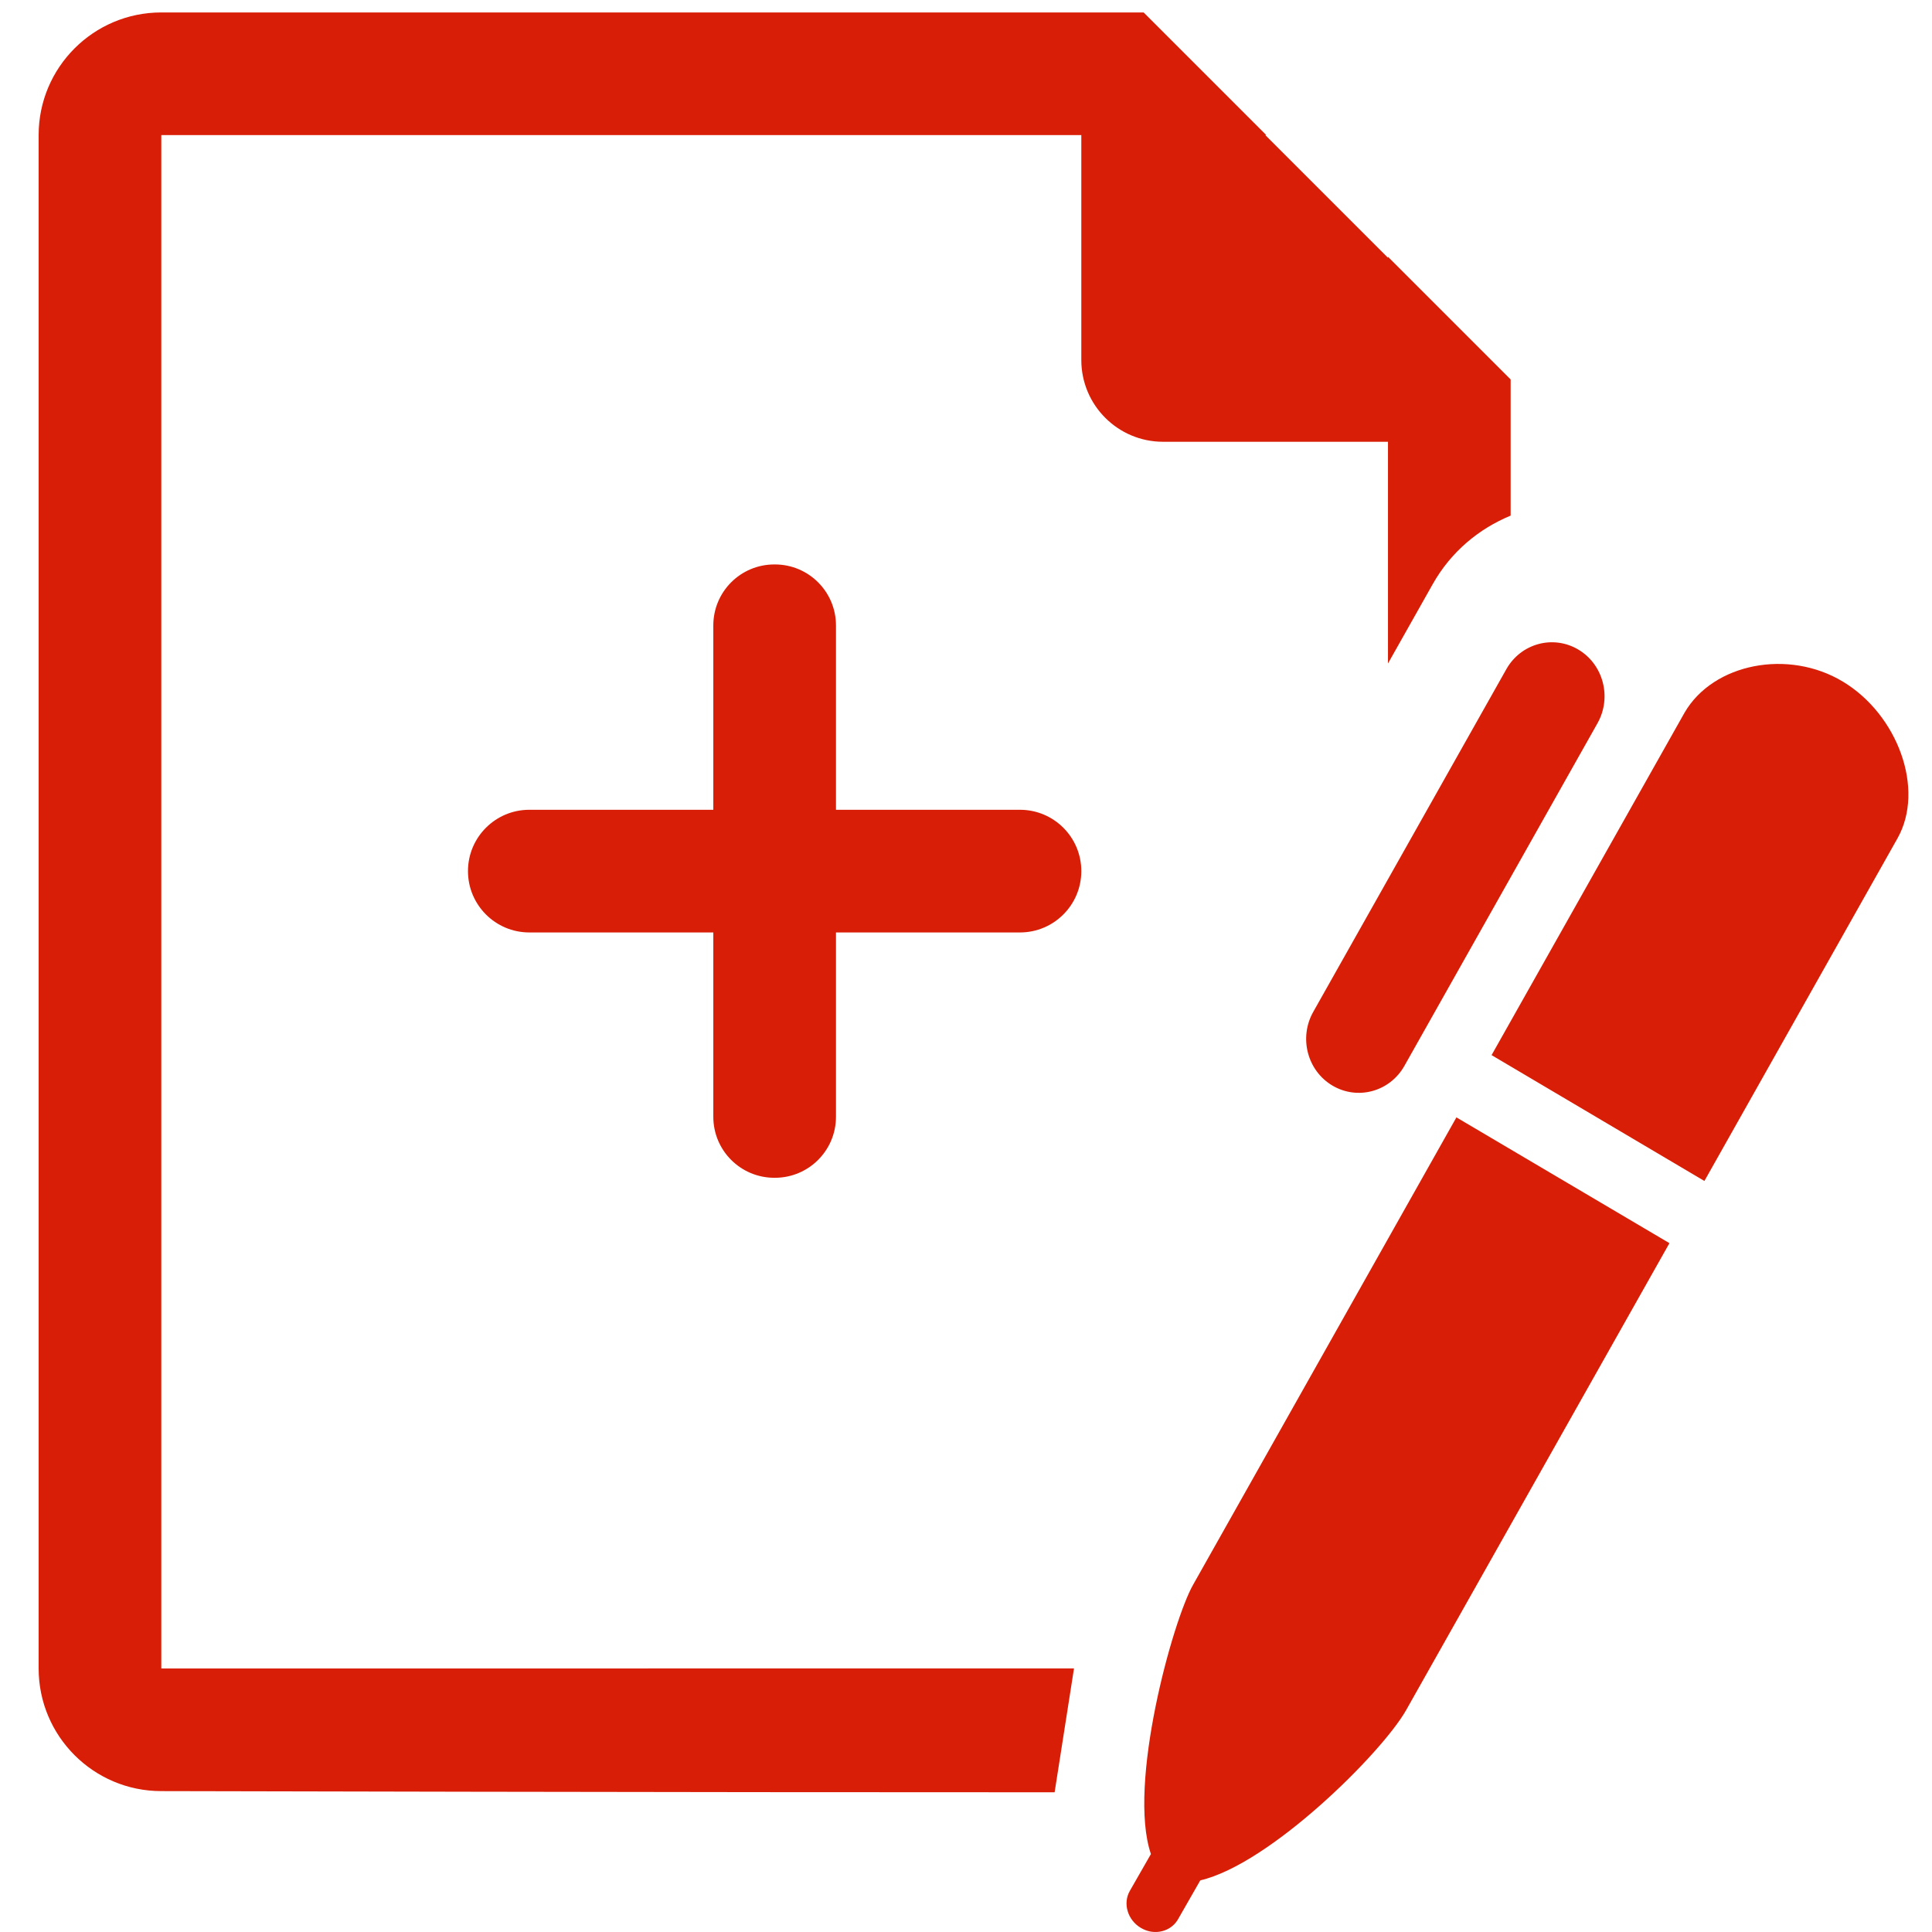 <?xml version="1.0" standalone="no"?><!DOCTYPE svg PUBLIC "-//W3C//DTD SVG 1.1//EN" "http://www.w3.org/Graphics/SVG/1.1/DTD/svg11.dtd"><svg t="1589292456364" class="icon" viewBox="0 0 1024 1024" version="1.1" xmlns="http://www.w3.org/2000/svg" p-id="6911" xmlns:xlink="http://www.w3.org/1999/xlink" width="200" height="200"><defs><style type="text/css"></style></defs><path d="M735.658 234.152l0 117.515 23.7-42.03c9.715-17.262 24.54-29.42 41.315-36.347l0-72.167-65.015-65.015 0 0.52-65.02-65.017 0.52 0L606.143 6.595 85.495 6.595c-35.92 0-65.015 29.127-65.015 65.015l0 812.703c0 35.89 29.095 65.015 65.015 65.015 0 0 279.212 0.68 473.479 0.62l10.27-65.635L85.495 884.313 85.495 71.61l487.624 0 0 119.21c0 23.922 19.405 43.332 43.33 43.332L735.658 234.152zM696.028 536.344c-7.7 13.69-3.12 31.175 10.21 39.045 13.355 7.9 30.425 3.215 38.13-10.47l102.335-181.59c7.705-13.685 3.125-31.175-10.205-39.072-13.365-7.9-30.43-3.22-38.13 10.467L696.028 536.344zM632.413 839.873c-10.795 18.855-34.945 106.01-22.4 142.805l-11.15 19.475c-3.87 6.695-1.205 15.51 5.815 19.67 1.565 0.905 3.19 1.56 4.815 1.88 5.855 1.175 11.895-1.23 14.89-6.465l11.8-20.61c37.025-8.645 96.09-67.455 108.995-90.05l139.66-247.679-112.905-66.67L632.413 839.873zM976.797 361.292c-28.895-17.46-68.655-9.752-83.9 16.35L790.563 559.234l112.805 66.705 102.335-181.59C1020.427 418.212 1005.732 378.714 976.797 361.292zM410.414 624.249l0.325 0c17.845 0 32.345-14.465 32.345-32.345l0-97.687 97.525 0c17.945 0 32.51-14.562 32.51-32.51 0-17.945-14.565-32.507-32.51-32.507l-97.525 0 0-97.687c0-17.877-14.5-32.345-32.345-32.345l-0.325 0c-17.88 0-32.345 14.467-32.345 32.345l0 97.687-97.525 0c-17.945 0-32.507 14.562-32.507 32.507 0 17.947 14.562 32.51 32.507 32.51l97.525 0 0 97.687C378.069 609.784 392.534 624.249 410.414 624.249z" p-id="6912" fill="#d81e06"></path></svg>